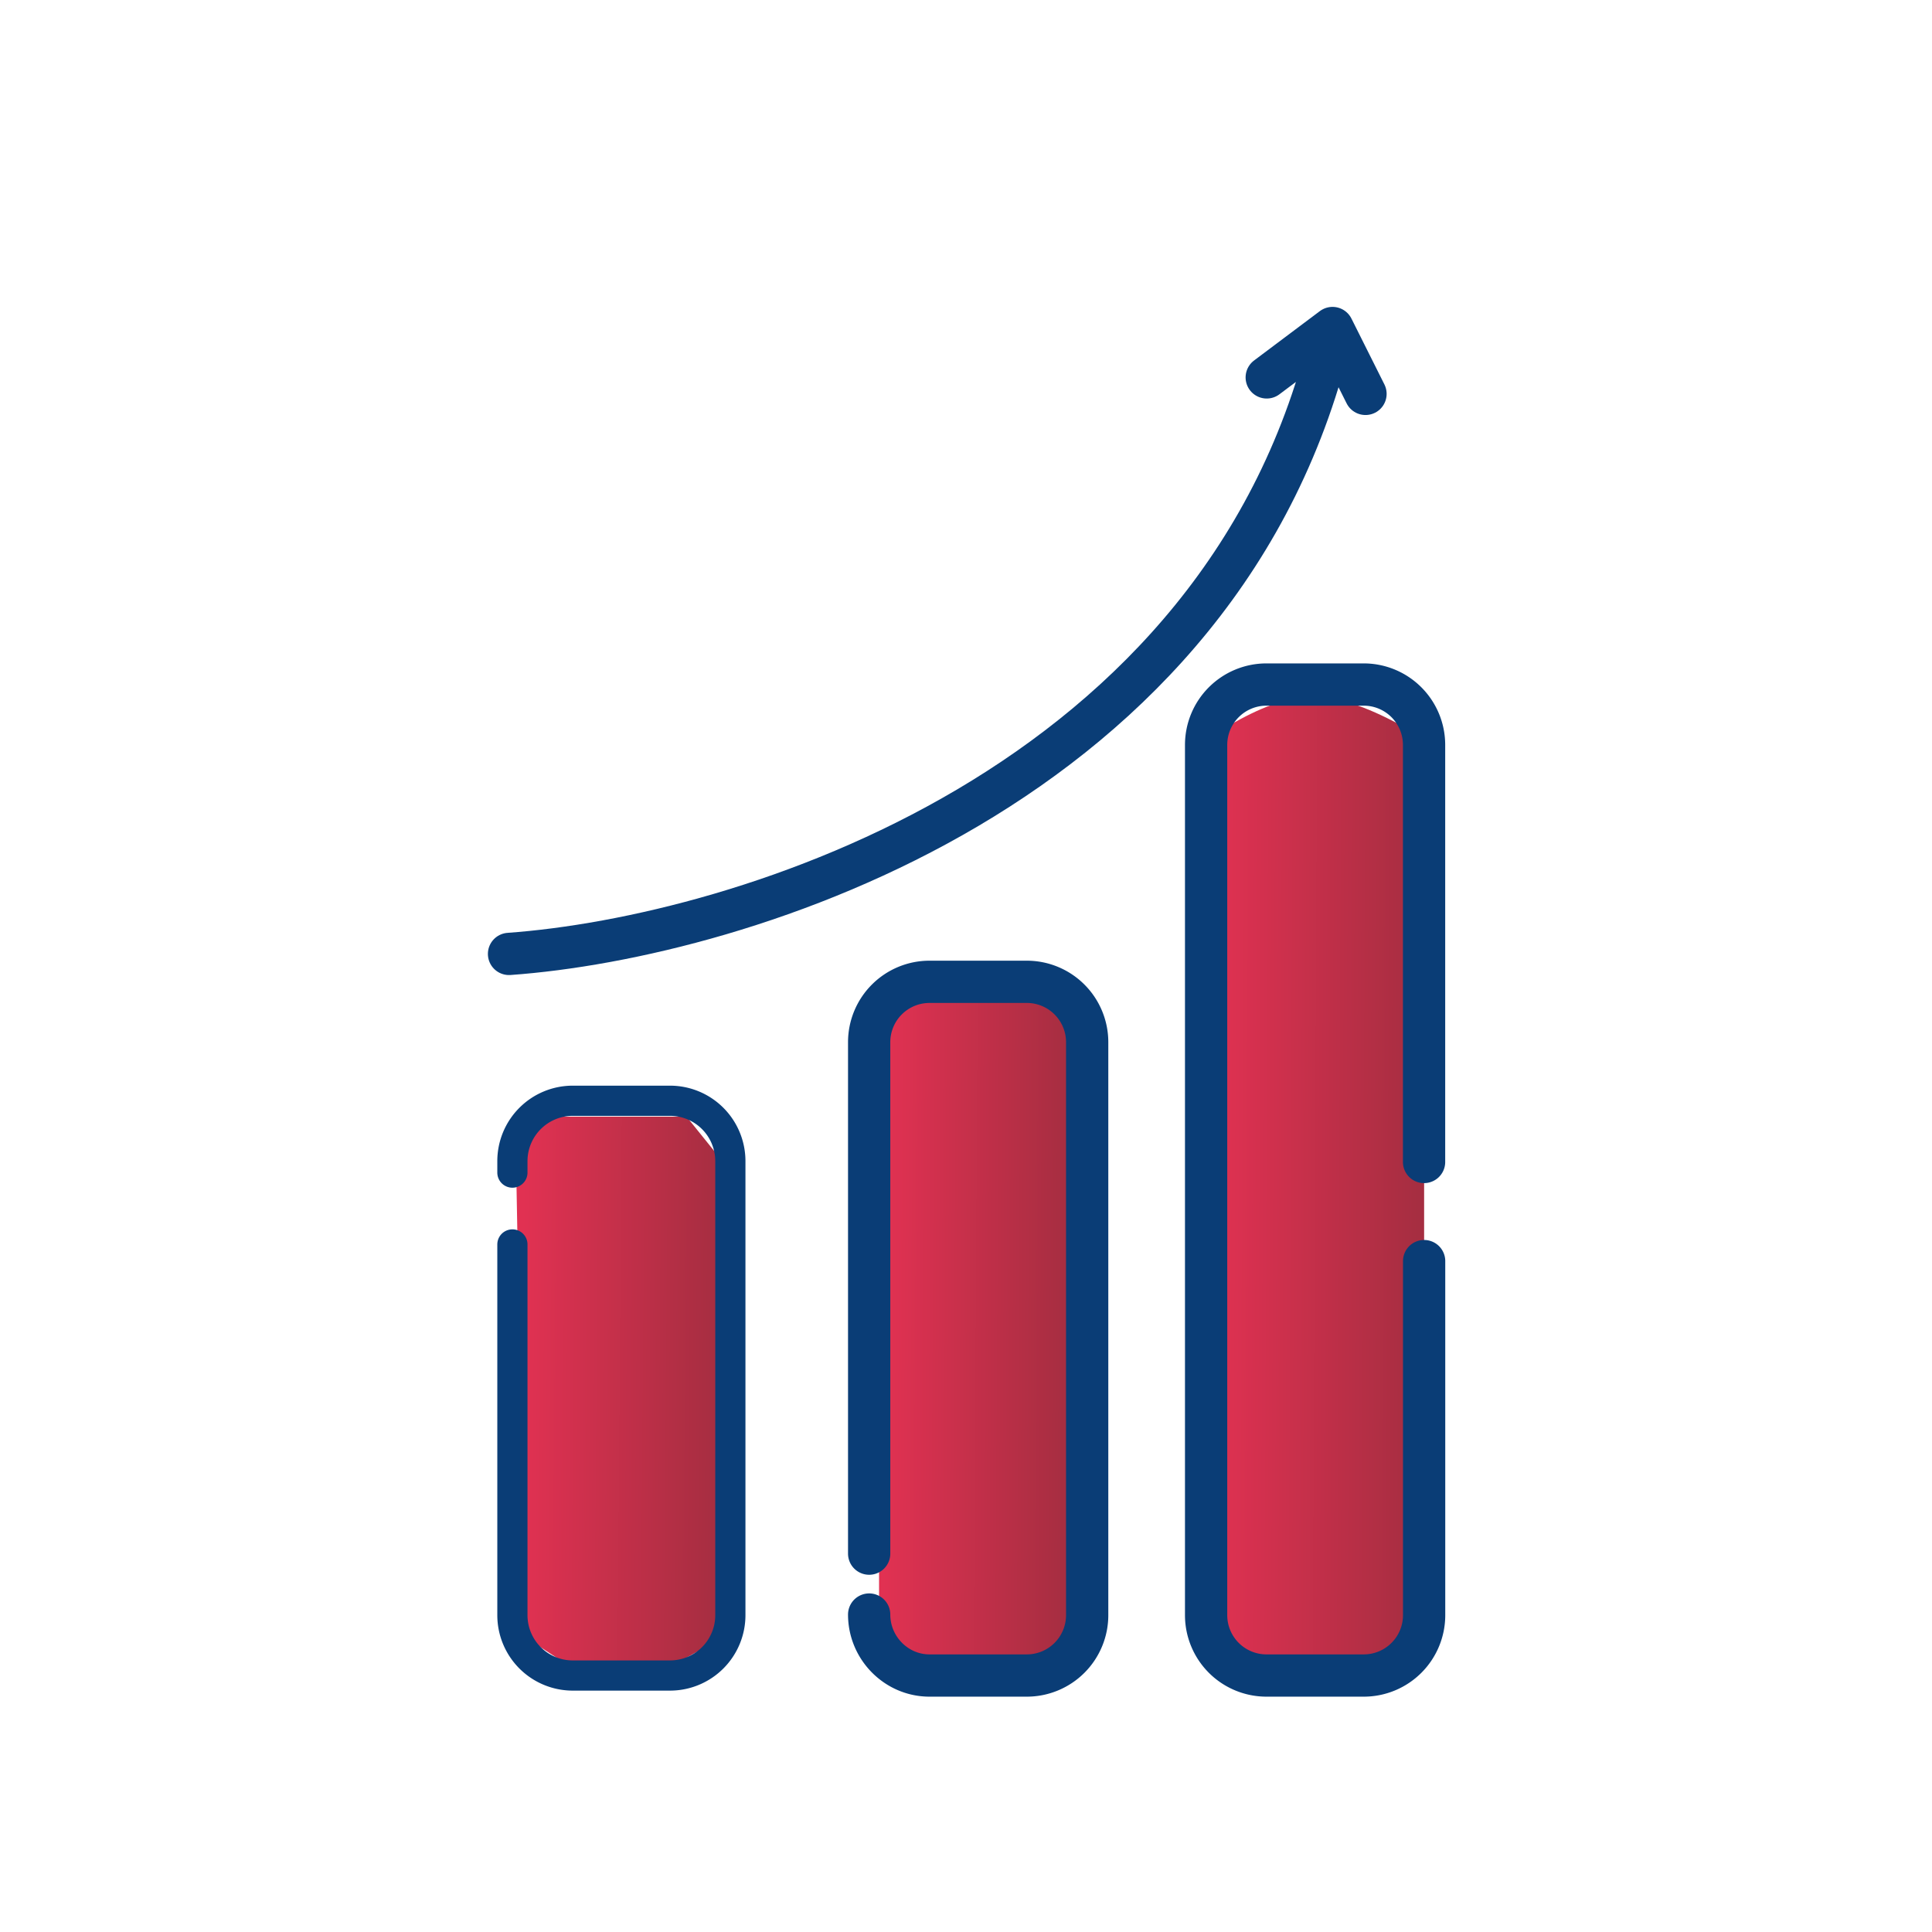 <svg width="32" height="32" fill="none" xmlns="http://www.w3.org/2000/svg"><path d="M8.924 18.495l-.383.383.15 8.234.894.583h1.356l1.047-.583v-7.851l-.617-.766H8.924z" fill="url(#paint0_linear)"/><path d="M15.35 16.514l-.79.24v10.661l.79.247h1.703l.68-.561v-9.934c.138-.473-.21-.392-.68-.654H15.35z" fill="url(#paint1_linear)"/><path d="M20.357 12.014l-.38.822v14.271l1.021.62h1.588l1.002-.856V13.485l-.38-1.47c-1.207-.654-1.821-.59-2.85 0z" fill="url(#paint2_linear)"/><path d="M8.431 15.8c3.82-.273 11.894-2.729 13.64-10.367m0 0l-1.09.818m1.09-.818l.546 1.091" stroke="#0A3D76" stroke-width=".7" stroke-linecap="round" stroke-linejoin="round"/><path d="M23.588 20.888v5.864a1 1 0 01-1 1h-1.611a1 1 0 01-1-1V12.338a1 1 0 011-1h1.61a1 1 0 011 1v6.908m-9.191 6.487v-8.471a1 1 0 011-1h1.611a1 1 0 011 1v9.49a1 1 0 01-1 1h-1.611c-.552 0-1-.458-1-1.01v0" stroke="#0A3D76" stroke-width=".7" stroke-linecap="round"/><path d="M8.487 20.612v6.14a1 1 0 001 1h1.61a1 1 0 001-1v-7.52a1 1 0 00-1-1h-1.61a1 1 0 00-1 1v.19" stroke="#0A3D76" stroke-width=".5" stroke-linecap="round"/><defs><linearGradient id="paint0_linear" x1="11.882" y1="23.095" x2="8.642" y2="23.069" gradientUnits="userSpaceOnUse"><stop stop-color="#A62E41"/><stop offset="1" stop-color="#E13152"/></linearGradient><linearGradient id="paint1_linear" x1="17.665" y1="22.087" x2="14.654" y2="22.069" gradientUnits="userSpaceOnUse"><stop stop-color="#A62E41"/><stop offset="1" stop-color="#E13152"/></linearGradient><linearGradient id="paint2_linear" x1="23.477" y1="19.638" x2="20.082" y2="19.622" gradientUnits="userSpaceOnUse"><stop stop-color="#A62E41"/><stop offset="1" stop-color="#E13152"/></linearGradient></defs></svg>